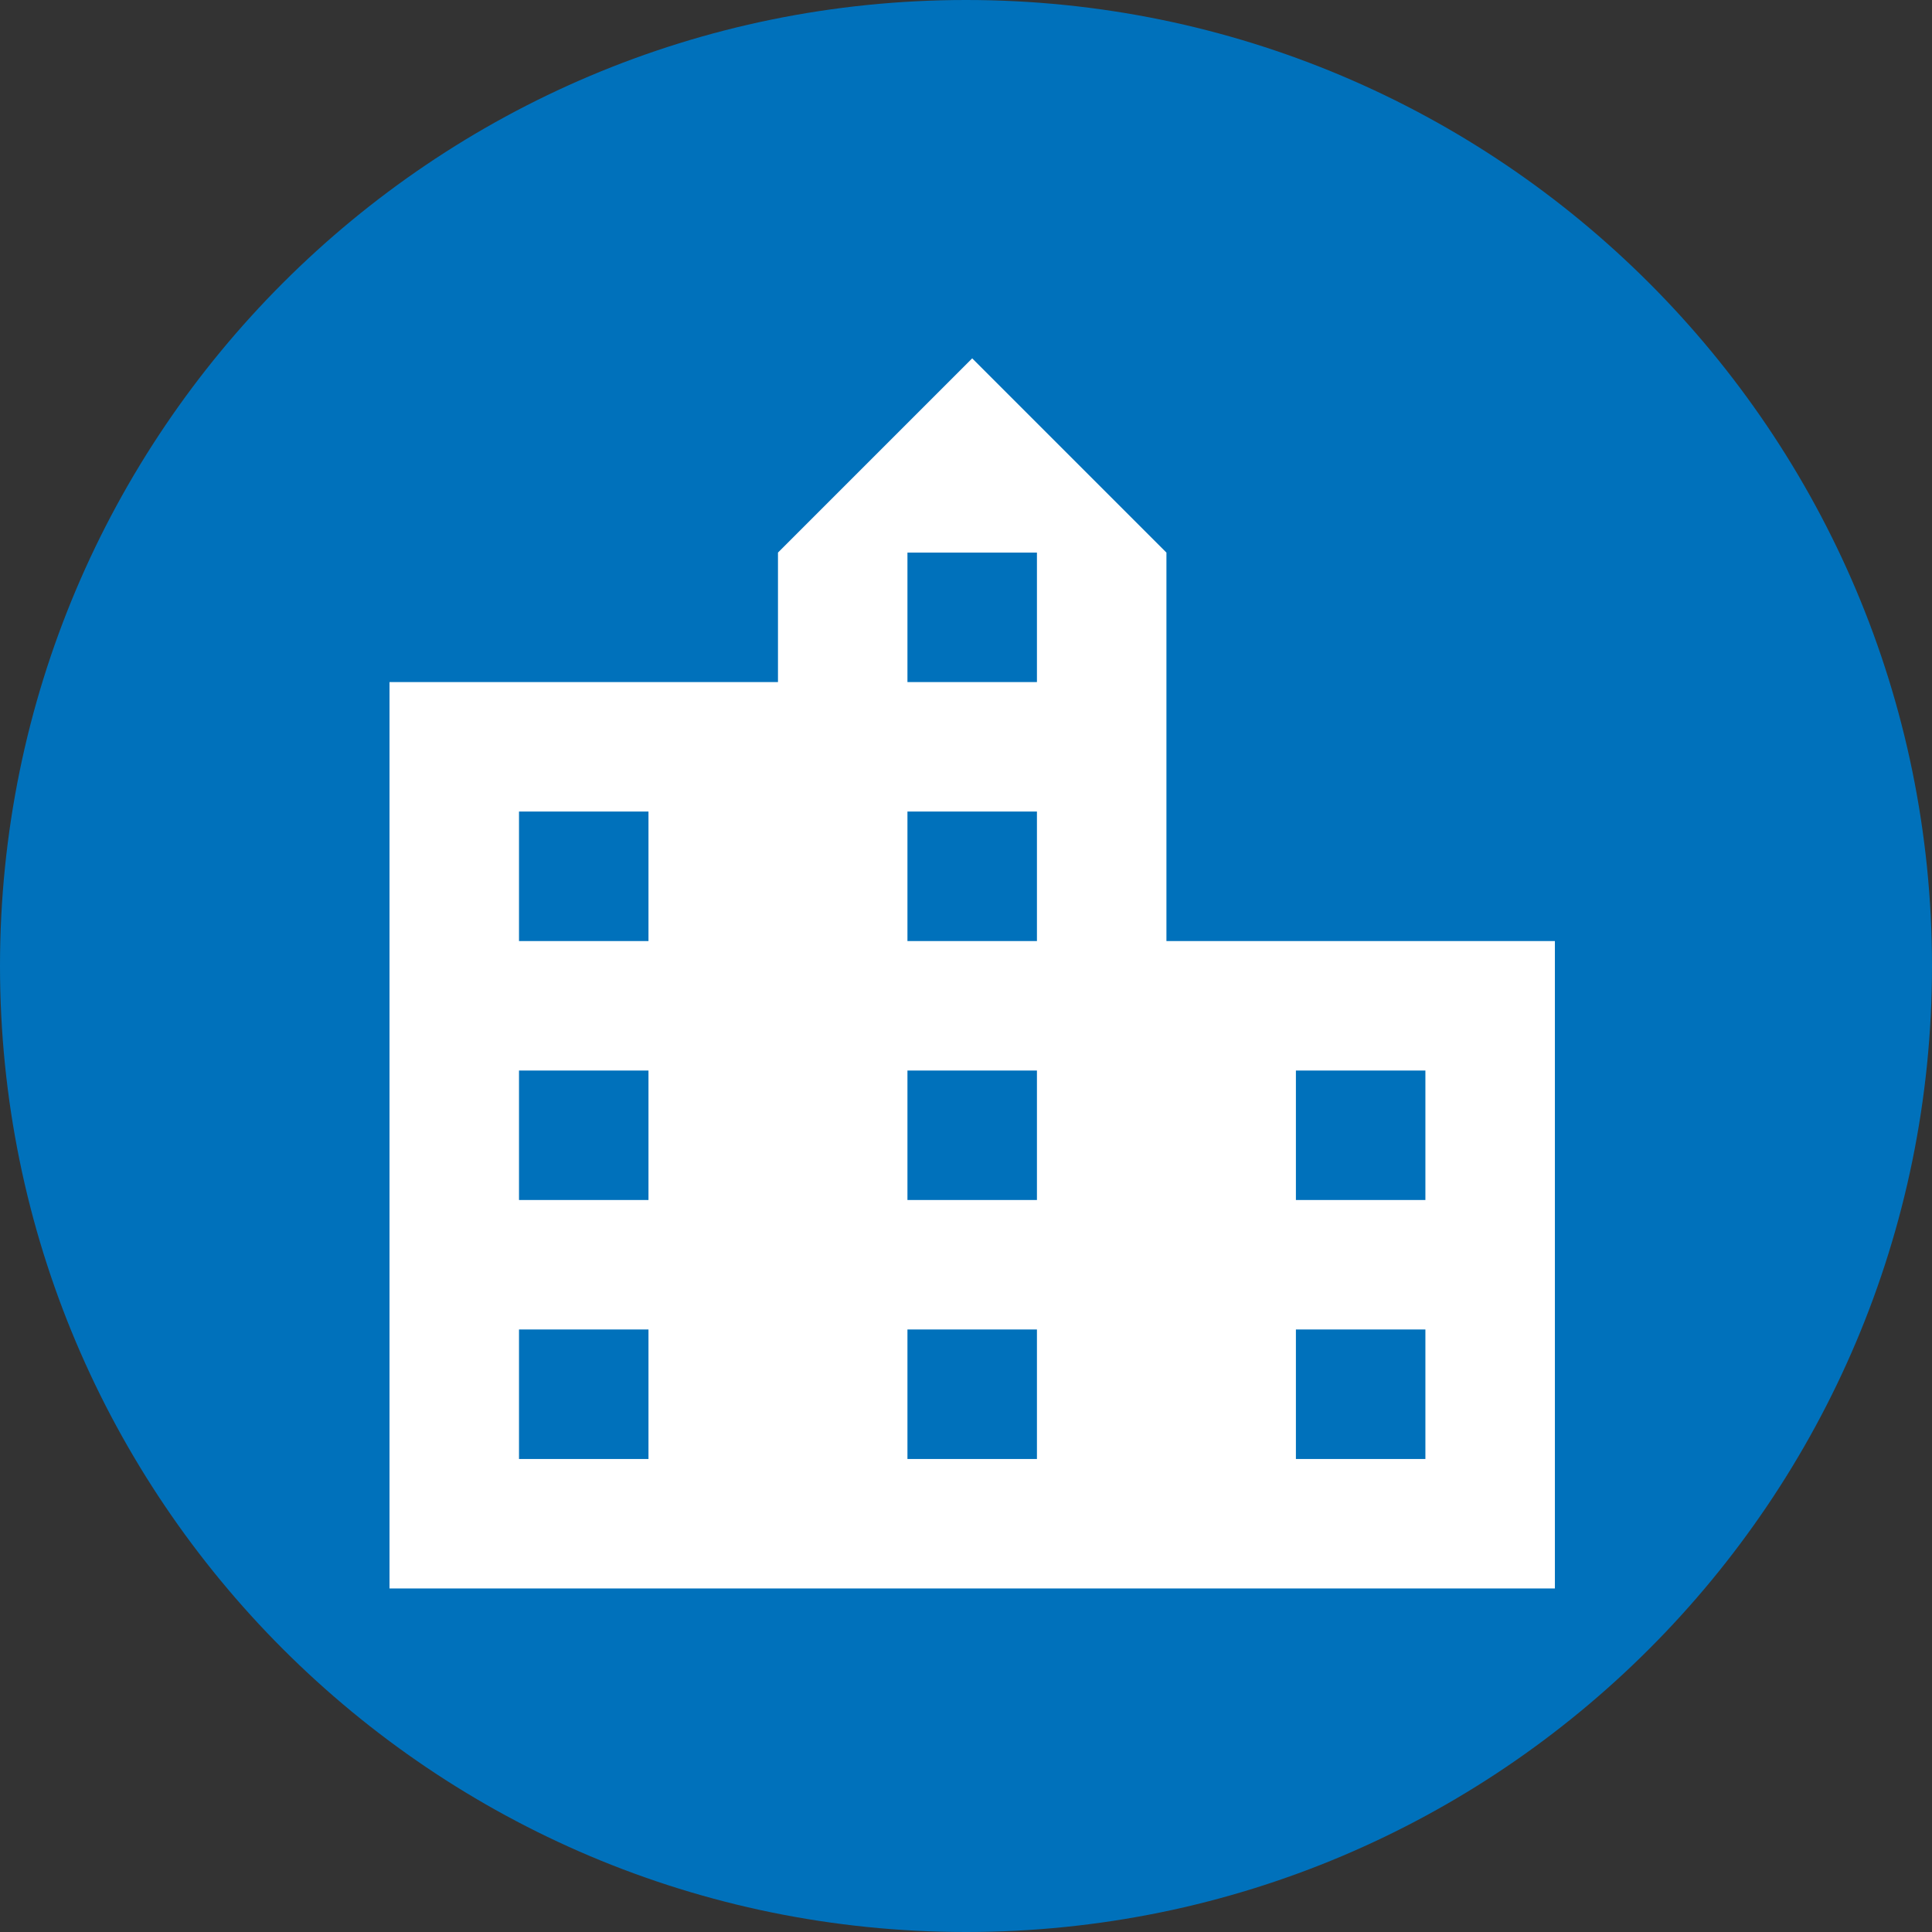 <svg width="124" height="124" viewBox="0 0 124 124" fill="none" xmlns="http://www.w3.org/2000/svg">
<rect x="0" y="0" width="124" height="124" fill="#333333" stroke="none"/>
<path d="M62 124C96.242 124 124 96.242 124 62C124 27.758 96.242 0 62 0C27.758 0 0 27.758 0 62C0 96.242 27.758 124 62 124Z" fill="#0071BB"/>
<path d="M74.864 60.398V35.466L62.398 23L49.932 35.466V43.777H25V101.951H99.796V60.398H74.864ZM41.621 93.64H33.311V85.33H41.621V93.64ZM41.621 77.019H33.311V68.709H41.621V77.019ZM41.621 60.398H33.311V52.087H41.621V60.398ZM66.553 93.64H58.242V85.33H66.553V93.64ZM66.553 77.019H58.242V68.709H66.553V77.019ZM66.553 60.398H58.242V52.087H66.553V60.398ZM66.553 43.777H58.242V35.466H66.553V43.777ZM91.485 93.64H83.174V85.33H91.485V93.64ZM91.485 77.019H83.174V68.709H91.485V77.019Z" fill="white"/>
</svg>
